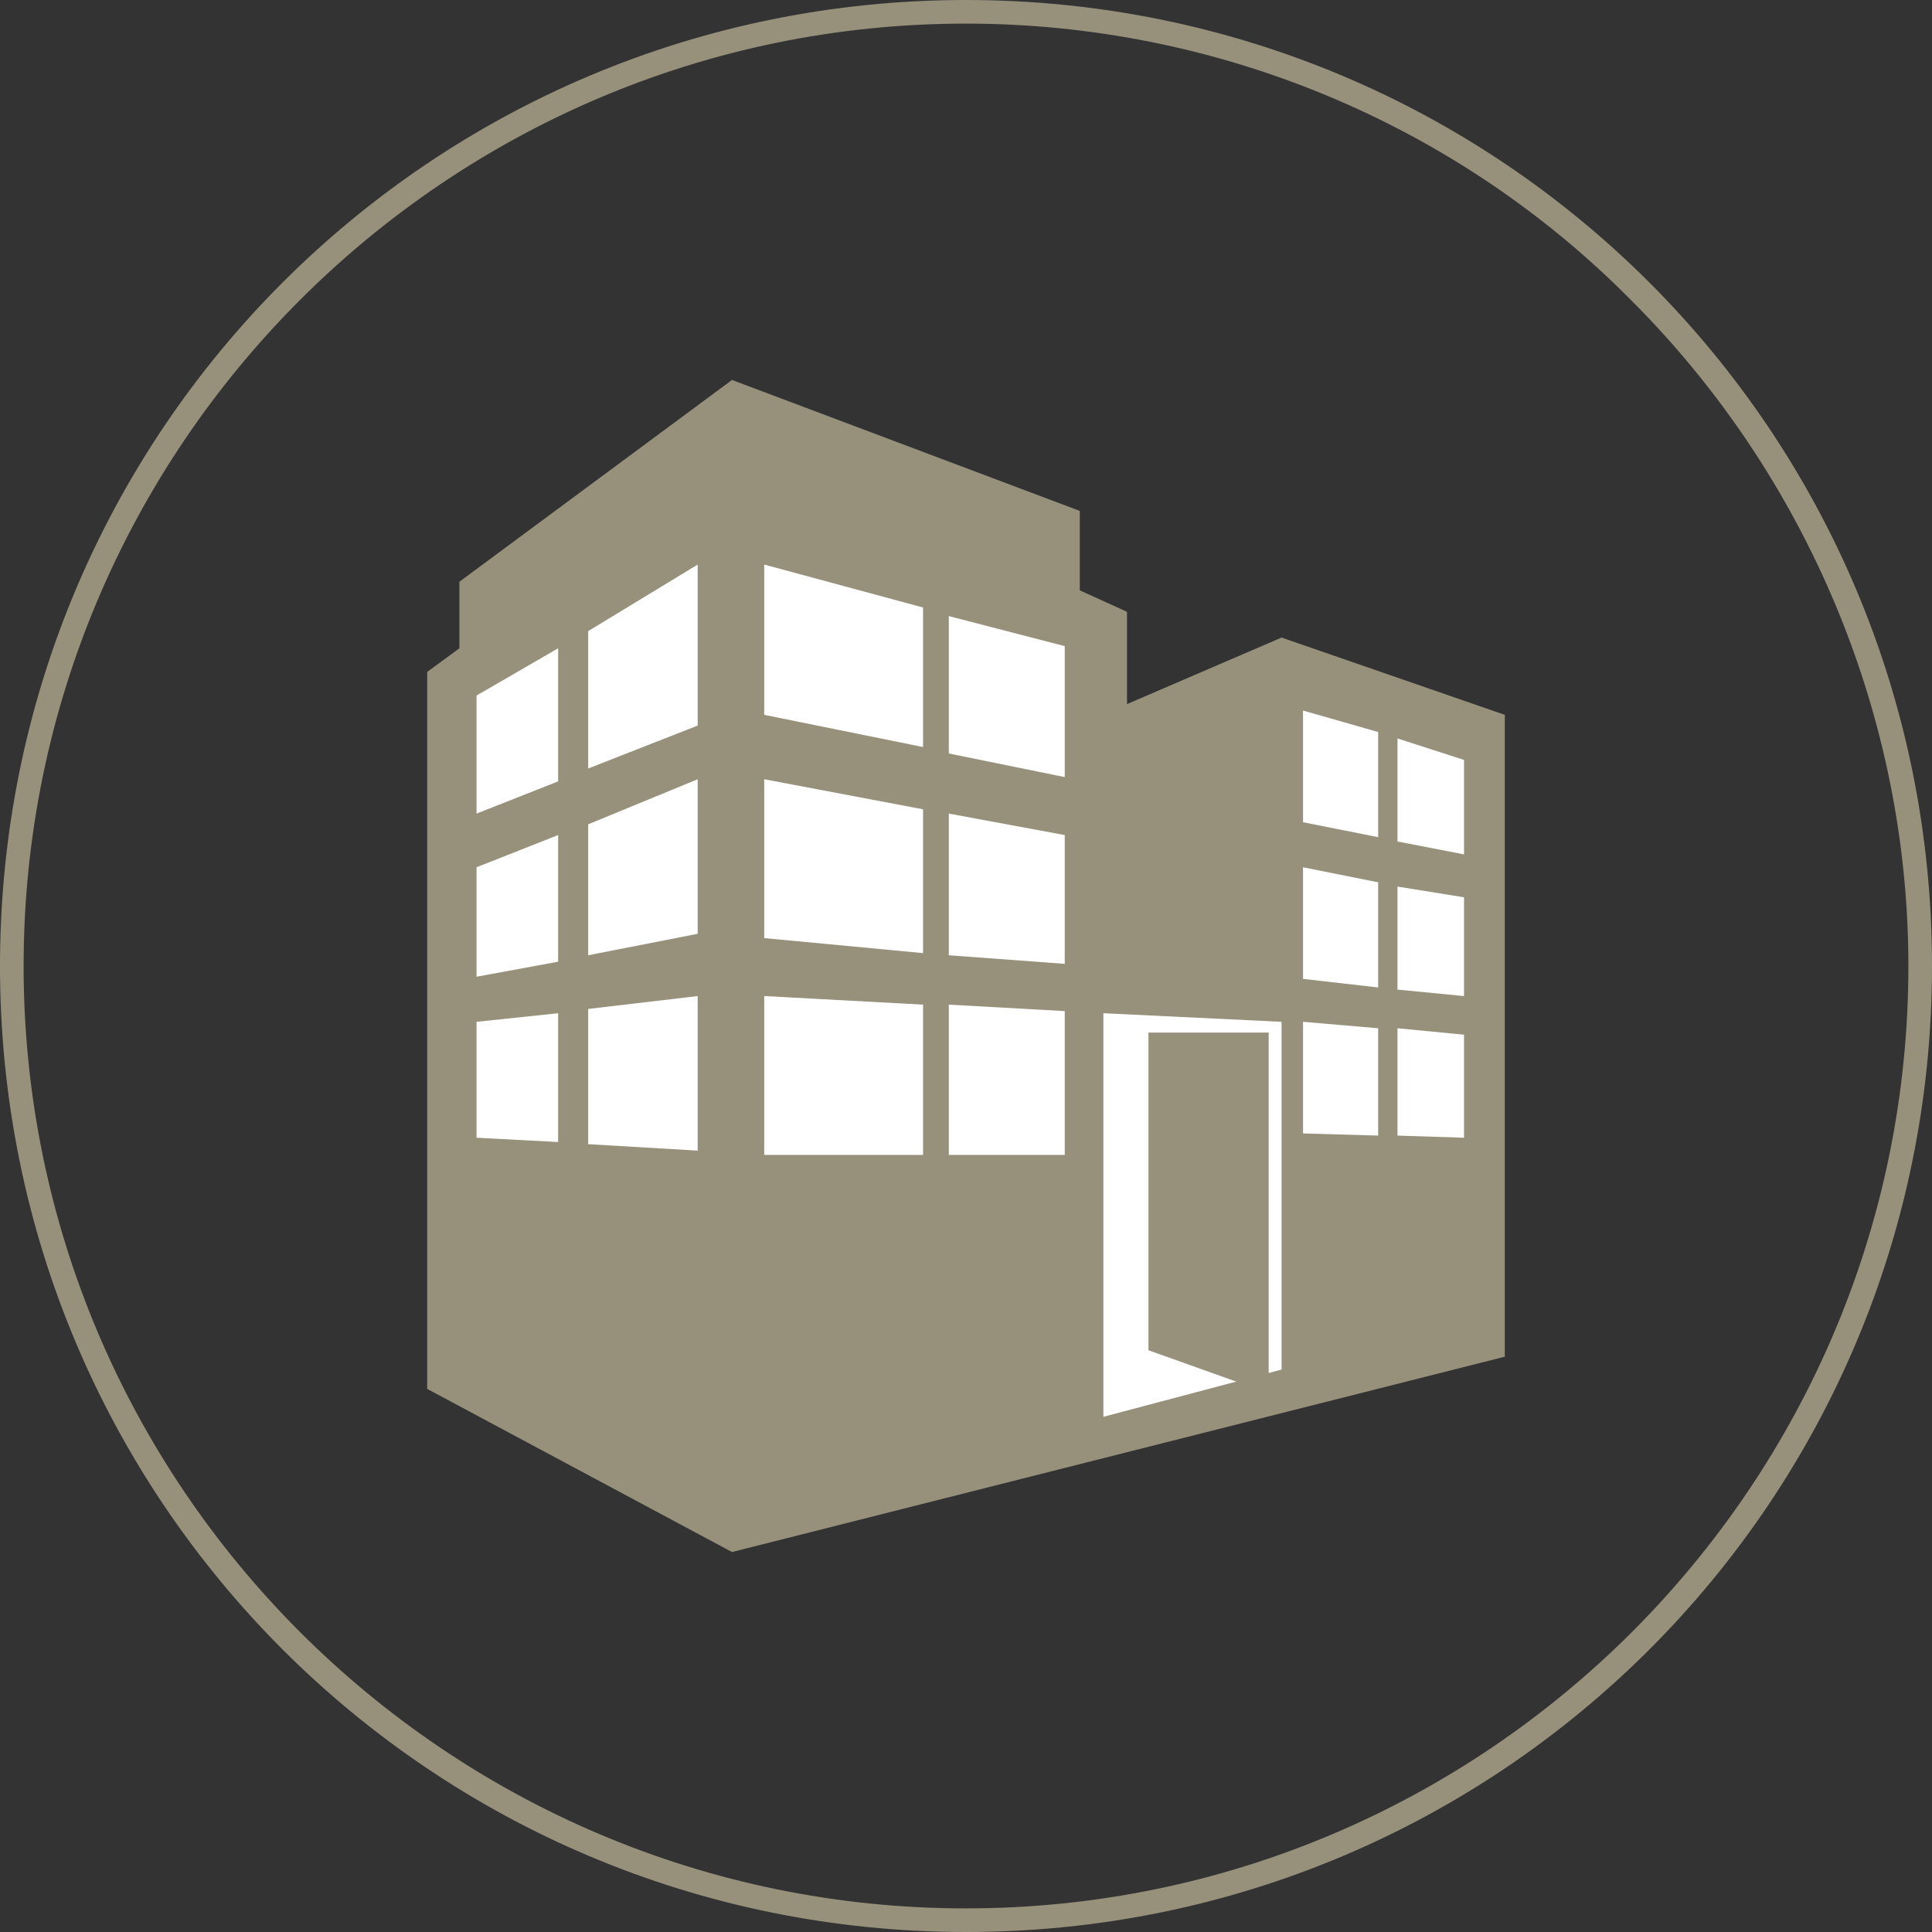 <?xml version="1.0" encoding="utf-8"?>
<!-- Generator: Adobe Illustrator 23.1.1, SVG Export Plug-In . SVG Version: 6.00 Build 0)  -->
<svg version="1.1" id="Layer_1" xmlns="http://www.w3.org/2000/svg" xmlns:xlink="http://www.w3.org/1999/xlink" x="0px" y="0px"
	 viewBox="0 0 90 90" style="enable-background:new 0 0 90 90;" xml:space="preserve">
<rect x="0" y="0" width="90" height="90" fill="#333333" stroke="none"/>
<style type="text/css">
	.st0{fill:#97917C;}
	.st1{fill:#FFFFFF;}
</style>
<title>Fichier 4</title>
<g id="Calque_2">
	<g id="Calque_1-2">
		<polygon class="st0" points="34.1,72.3 70.1,63.2 70.1,33.3 59.7,29.7 52.5,32.8 52.5,28.5 50.3,27.5 50.3,23.8 34.1,17.7 
			21.4,27.1 21.4,30.2 19.9,31.3 19.9,64.7 		"/>
		<polygon class="st1" points="43,28.3 43,34.8 35.6,33.3 35.6,26.3 		"/>
		<polygon class="st1" points="49.6,30.1 49.6,36.2 44.2,35.1 44.2,28.7 		"/>
		<polygon class="st1" points="43,37.7 43,44.4 35.6,43.7 35.6,36.3 		"/>
		<polygon class="st1" points="49.6,38.9 49.6,44.9 44.2,44.5 44.2,37.9 		"/>
		<polygon class="st1" points="43,46.8 43,53.8 35.6,53.8 35.6,46.4 		"/>
		<polygon class="st1" points="49.6,47.1 49.6,53.8 44.2,53.8 44.2,46.8 		"/>
		<polygon class="st1" points="22.2,32.4 26,30.2 26,36.4 22.2,37.9 		"/>
		<polygon class="st1" points="32.5,26.3 32.5,33.8 27.4,35.8 27.4,29.4 		"/>
		<polygon class="st1" points="22.2,40.4 26,38.9 26,44.8 22.2,45.5 		"/>
		<polygon class="st1" points="32.5,36.3 32.5,43.5 27.4,44.5 27.4,38.4 		"/>
		<polygon class="st1" points="22.2,47.6 26,47.2 26,53.2 22.2,53 		"/>
		<polygon class="st1" points="32.5,46.4 32.5,53.6 27.4,53.3 27.4,47 		"/>
		<polygon class="st1" points="51.4,47.2 59.7,47.6 59.7,63.8 51.4,66 		"/>
		<polygon class="st0" points="59.1,48.1 53.5,48.1 53.5,62.9 59.1,64.9 		"/>
		<polygon class="st1" points="60.7,33.1 64.2,34.1 64.2,39 60.7,38.3 		"/>
		<polygon class="st1" points="68.2,35.4 68.2,39.8 65.1,39.2 65.1,34.4 		"/>
		<polygon class="st1" points="60.7,40.4 64.2,41.1 64.2,46 60.7,45.6 		"/>
		<polygon class="st1" points="68.2,41.8 68.2,46.4 65.1,46.1 65.1,41.3 		"/>
		<polygon class="st1" points="60.7,47.6 64.2,47.9 64.2,52.9 60.7,52.8 		"/>
		<polygon class="st1" points="68.2,48.2 68.2,53 65.1,52.9 65.1,47.9 		"/>
		<path class="st0" d="M89.5,45h-0.6c0,24.2-19.7,43.9-43.9,43.9S1.1,69.2,1.1,45C1.1,20.8,20.8,1.1,45,1.1c11.6,0,22.8,4.6,31,12.9
			c8.2,8.2,12.9,19.4,12.9,31H90C90,20.1,69.9,0,45,0S0,20.1,0,45s20.1,45,45,45s45-20.1,45-45l0,0H89.5z"/>
	</g>
</g>
</svg>
